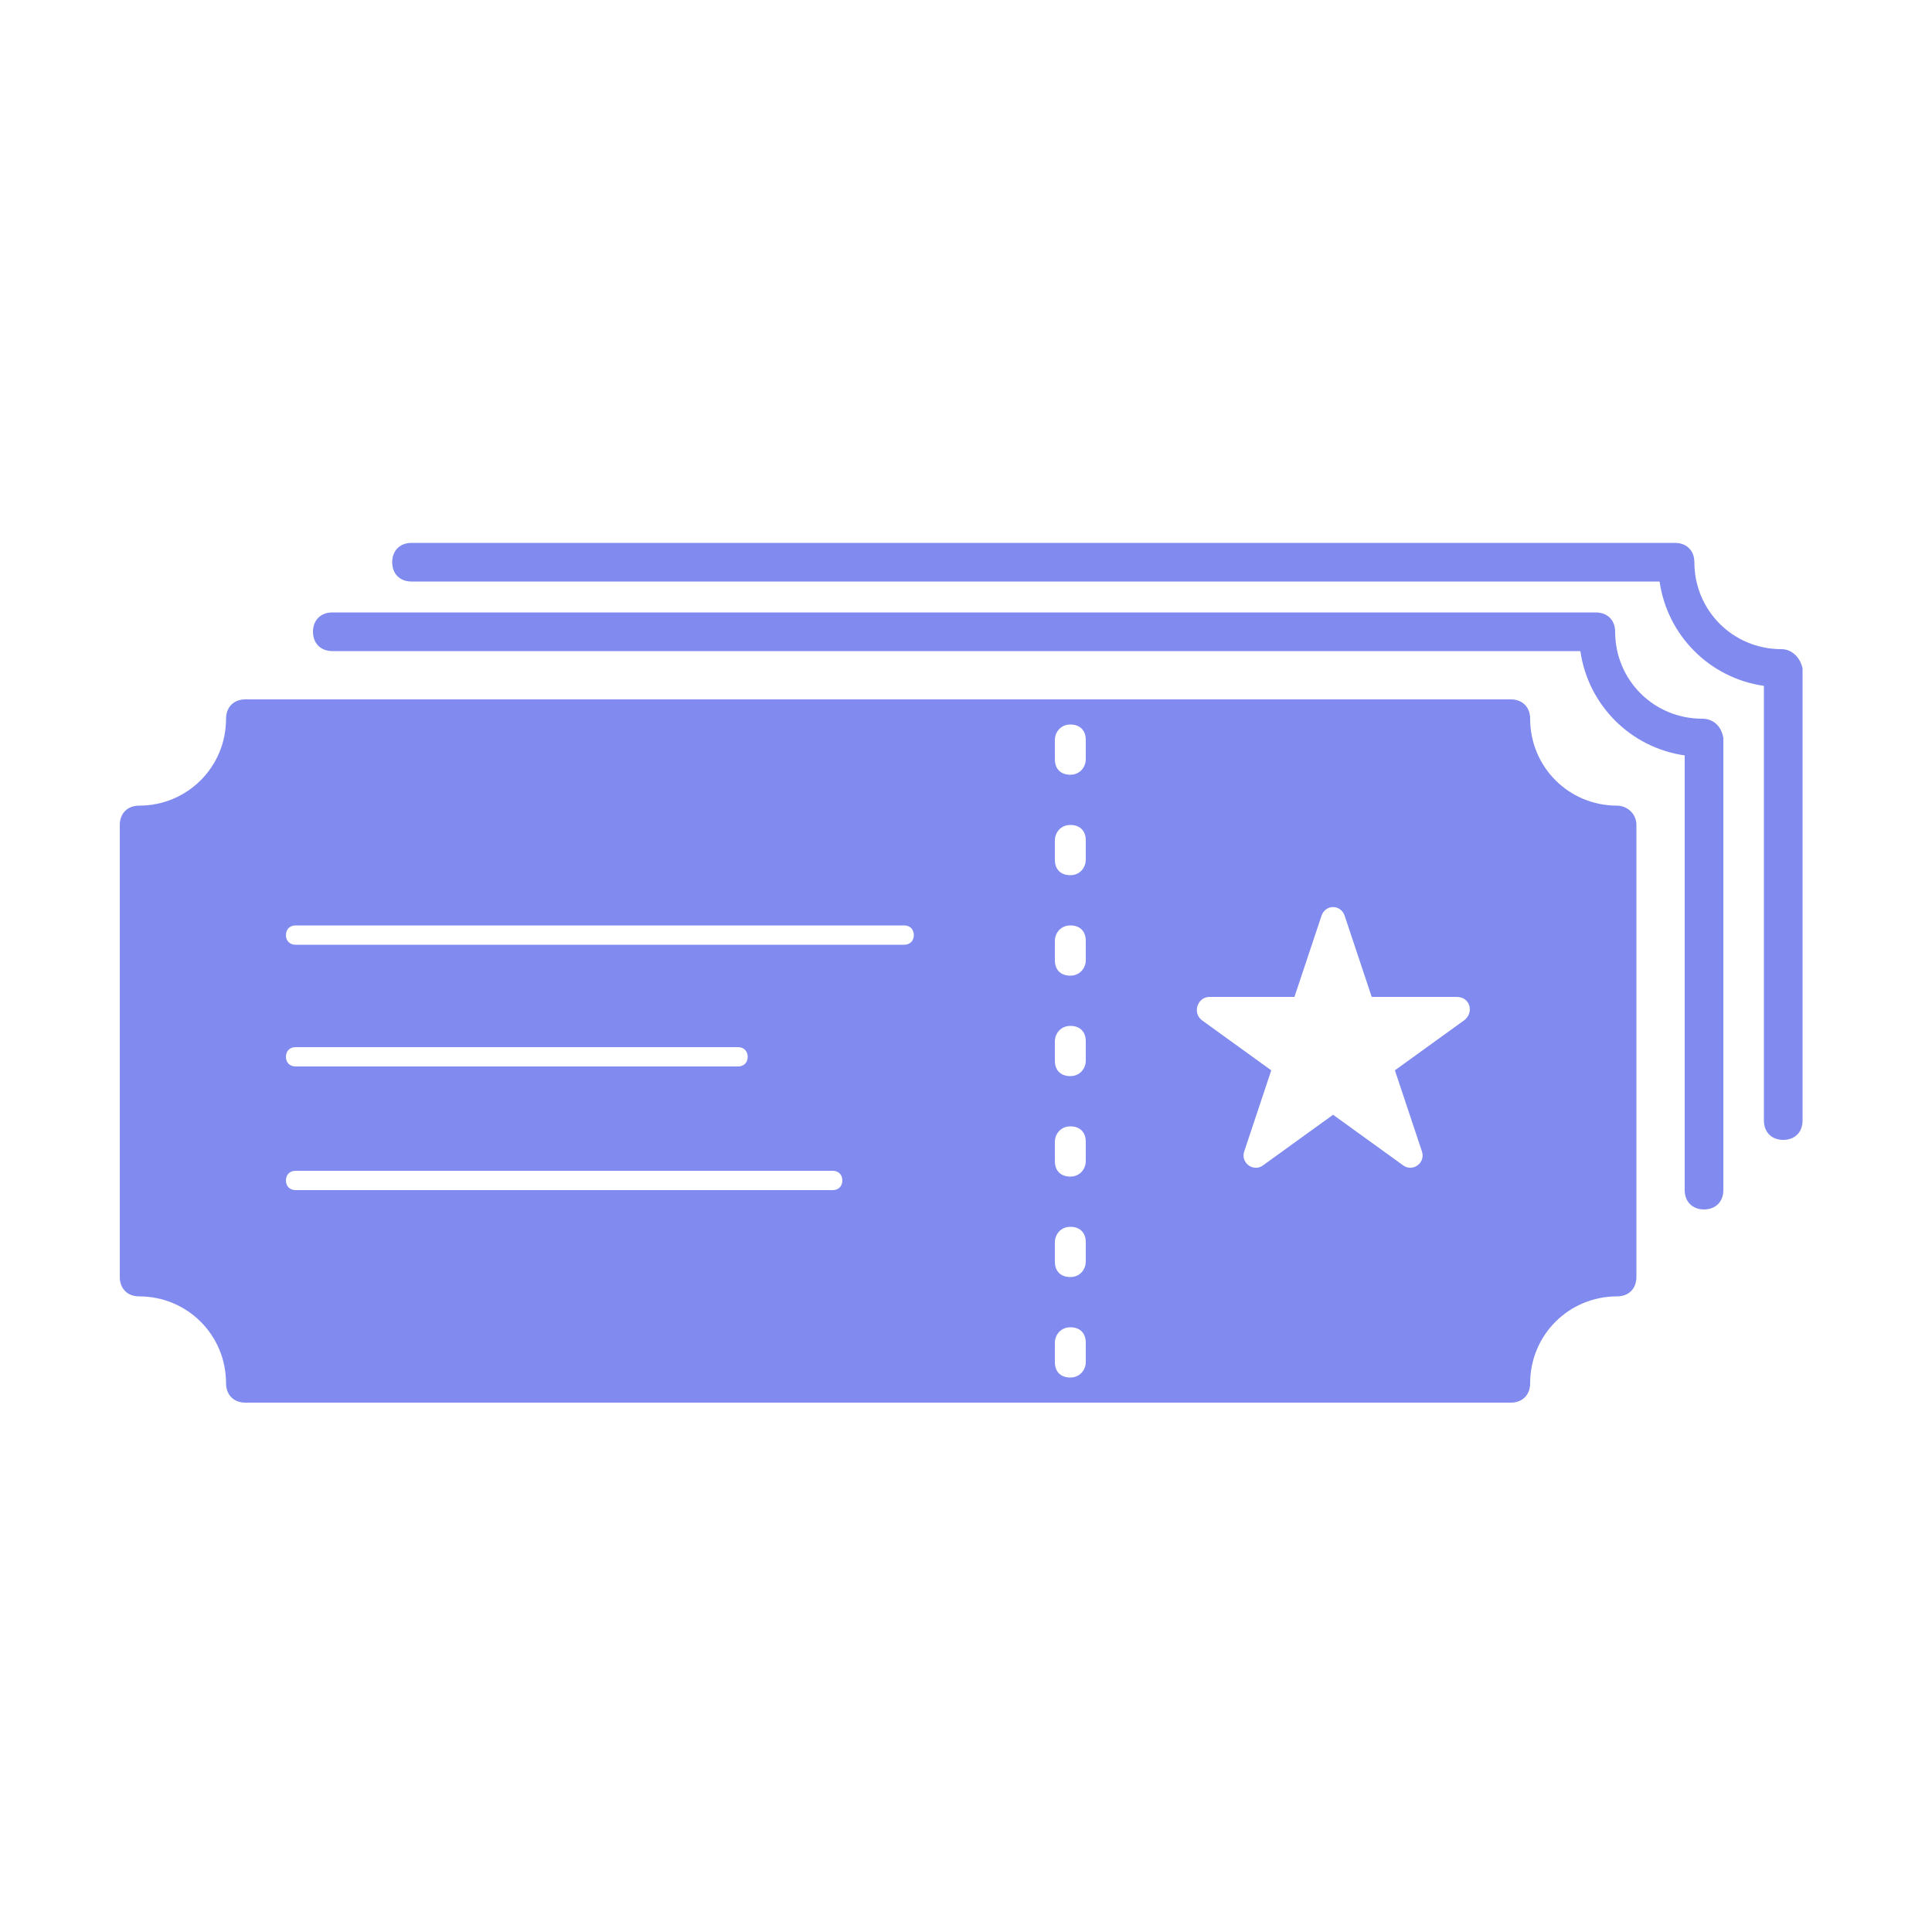 <svg fill="#808AEF" xmlns="http://www.w3.org/2000/svg" xmlns:xlink="http://www.w3.org/1999/xlink" version="1.1" x="0px" y="0px" viewBox="0 0 100 100" style="enable-background:new 0 0 100 100;" xml:space="preserve"><style type="text/css">
	.st0{fill:#808AEF;}
</style><g><path d="M88.1,37.2c-2.5,0-4.5-2-4.5-4.5c0-0.6-0.4-1-1-1H17.2c-0.6,0-1,0.4-1,1s0.4,1,1,1h64.6c0.4,2.8,2.6,5,5.4,5.4v22.5   c0,0.6,0.4,1,1,1s1-0.4,1-1V38.2C89.1,37.6,88.7,37.2,88.1,37.2z"></path><path d="M92.2,33.6c-2.5,0-4.5-2-4.5-4.5c0-0.6-0.4-1-1-1H21.3c-0.6,0-1,0.4-1,1s0.4,1,1,1h64.6c0.4,2.8,2.6,5,5.4,5.4V58   c0,0.6,0.4,1,1,1s1-0.4,1-1V34.6C93.2,34.1,92.8,33.6,92.2,33.6z"></path><path d="M83.7,41.7c-2.5,0-4.5-2-4.5-4.5c0-0.6-0.4-1-1-1H12.7c-0.6,0-1,0.4-1,1c0,2.5-2,4.5-4.5,4.5c-0.6,0-1,0.4-1,1v23.4   c0,0.6,0.4,1,1,1c2.5,0,4.5,2,4.5,4.5c0,0.6,0.4,1,1,1h65.5c0.6,0,1-0.4,1-1c0-2.5,2-4.5,4.5-4.5c0.6,0,1-0.4,1-1V42.7   C84.7,42.1,84.2,41.7,83.7,41.7z M43.1,61.6H15.3c-0.3,0-0.5-0.2-0.5-0.5s0.2-0.5,0.5-0.5h27.8c0.3,0,0.5,0.2,0.5,0.5   S43.4,61.6,43.1,61.6z M14.8,54.7c0-0.3,0.2-0.5,0.5-0.5h22.9c0.3,0,0.5,0.2,0.5,0.5s-0.2,0.5-0.5,0.5H15.3   C15,55.2,14.8,55,14.8,54.7z M46.8,48.9H15.3c-0.3,0-0.5-0.2-0.5-0.5s0.2-0.5,0.5-0.5h31.5c0.3,0,0.5,0.2,0.5,0.5   S47.1,48.9,46.8,48.9z M56.2,70.5c0,0.4-0.3,0.8-0.8,0.8s-0.8-0.3-0.8-0.8v-1c0-0.4,0.3-0.8,0.8-0.8s0.8,0.3,0.8,0.8V70.5z    M56.2,65.3c0,0.4-0.3,0.8-0.8,0.8s-0.8-0.3-0.8-0.8v-1c0-0.4,0.3-0.8,0.8-0.8s0.8,0.3,0.8,0.8V65.3z M56.2,60.1   c0,0.4-0.3,0.8-0.8,0.8s-0.8-0.3-0.8-0.8v-1c0-0.4,0.3-0.8,0.8-0.8s0.8,0.3,0.8,0.8V60.1z M56.2,54.9c0,0.4-0.3,0.8-0.8,0.8   s-0.8-0.3-0.8-0.8v-1c0-0.4,0.3-0.8,0.8-0.8s0.8,0.3,0.8,0.8V54.9z M56.2,49.7c0,0.4-0.3,0.8-0.8,0.8s-0.8-0.3-0.8-0.8v-1   c0-0.4,0.3-0.8,0.8-0.8s0.8,0.3,0.8,0.8V49.7z M56.2,44.5c0,0.4-0.3,0.8-0.8,0.8s-0.8-0.3-0.8-0.8v-1c0-0.4,0.3-0.8,0.8-0.8   s0.8,0.3,0.8,0.8V44.5z M56.2,39.3c0,0.4-0.3,0.8-0.8,0.8s-0.8-0.3-0.8-0.8v-1c0-0.4,0.3-0.8,0.8-0.8s0.8,0.3,0.8,0.8V39.3z    M75.8,52.8l-3.6,2.6l1.4,4.2c0.2,0.6-0.5,1.1-1,0.7l-3.6-2.6l-3.6,2.6c-0.5,0.4-1.2-0.1-1-0.7l1.4-4.2l-3.6-2.6   c-0.5-0.4-0.2-1.2,0.4-1.2h4.4l1.4-4.2c0.2-0.6,1-0.6,1.2,0l1.4,4.2h4.4C76.1,51.6,76.3,52.4,75.8,52.8z"></path></g></svg>